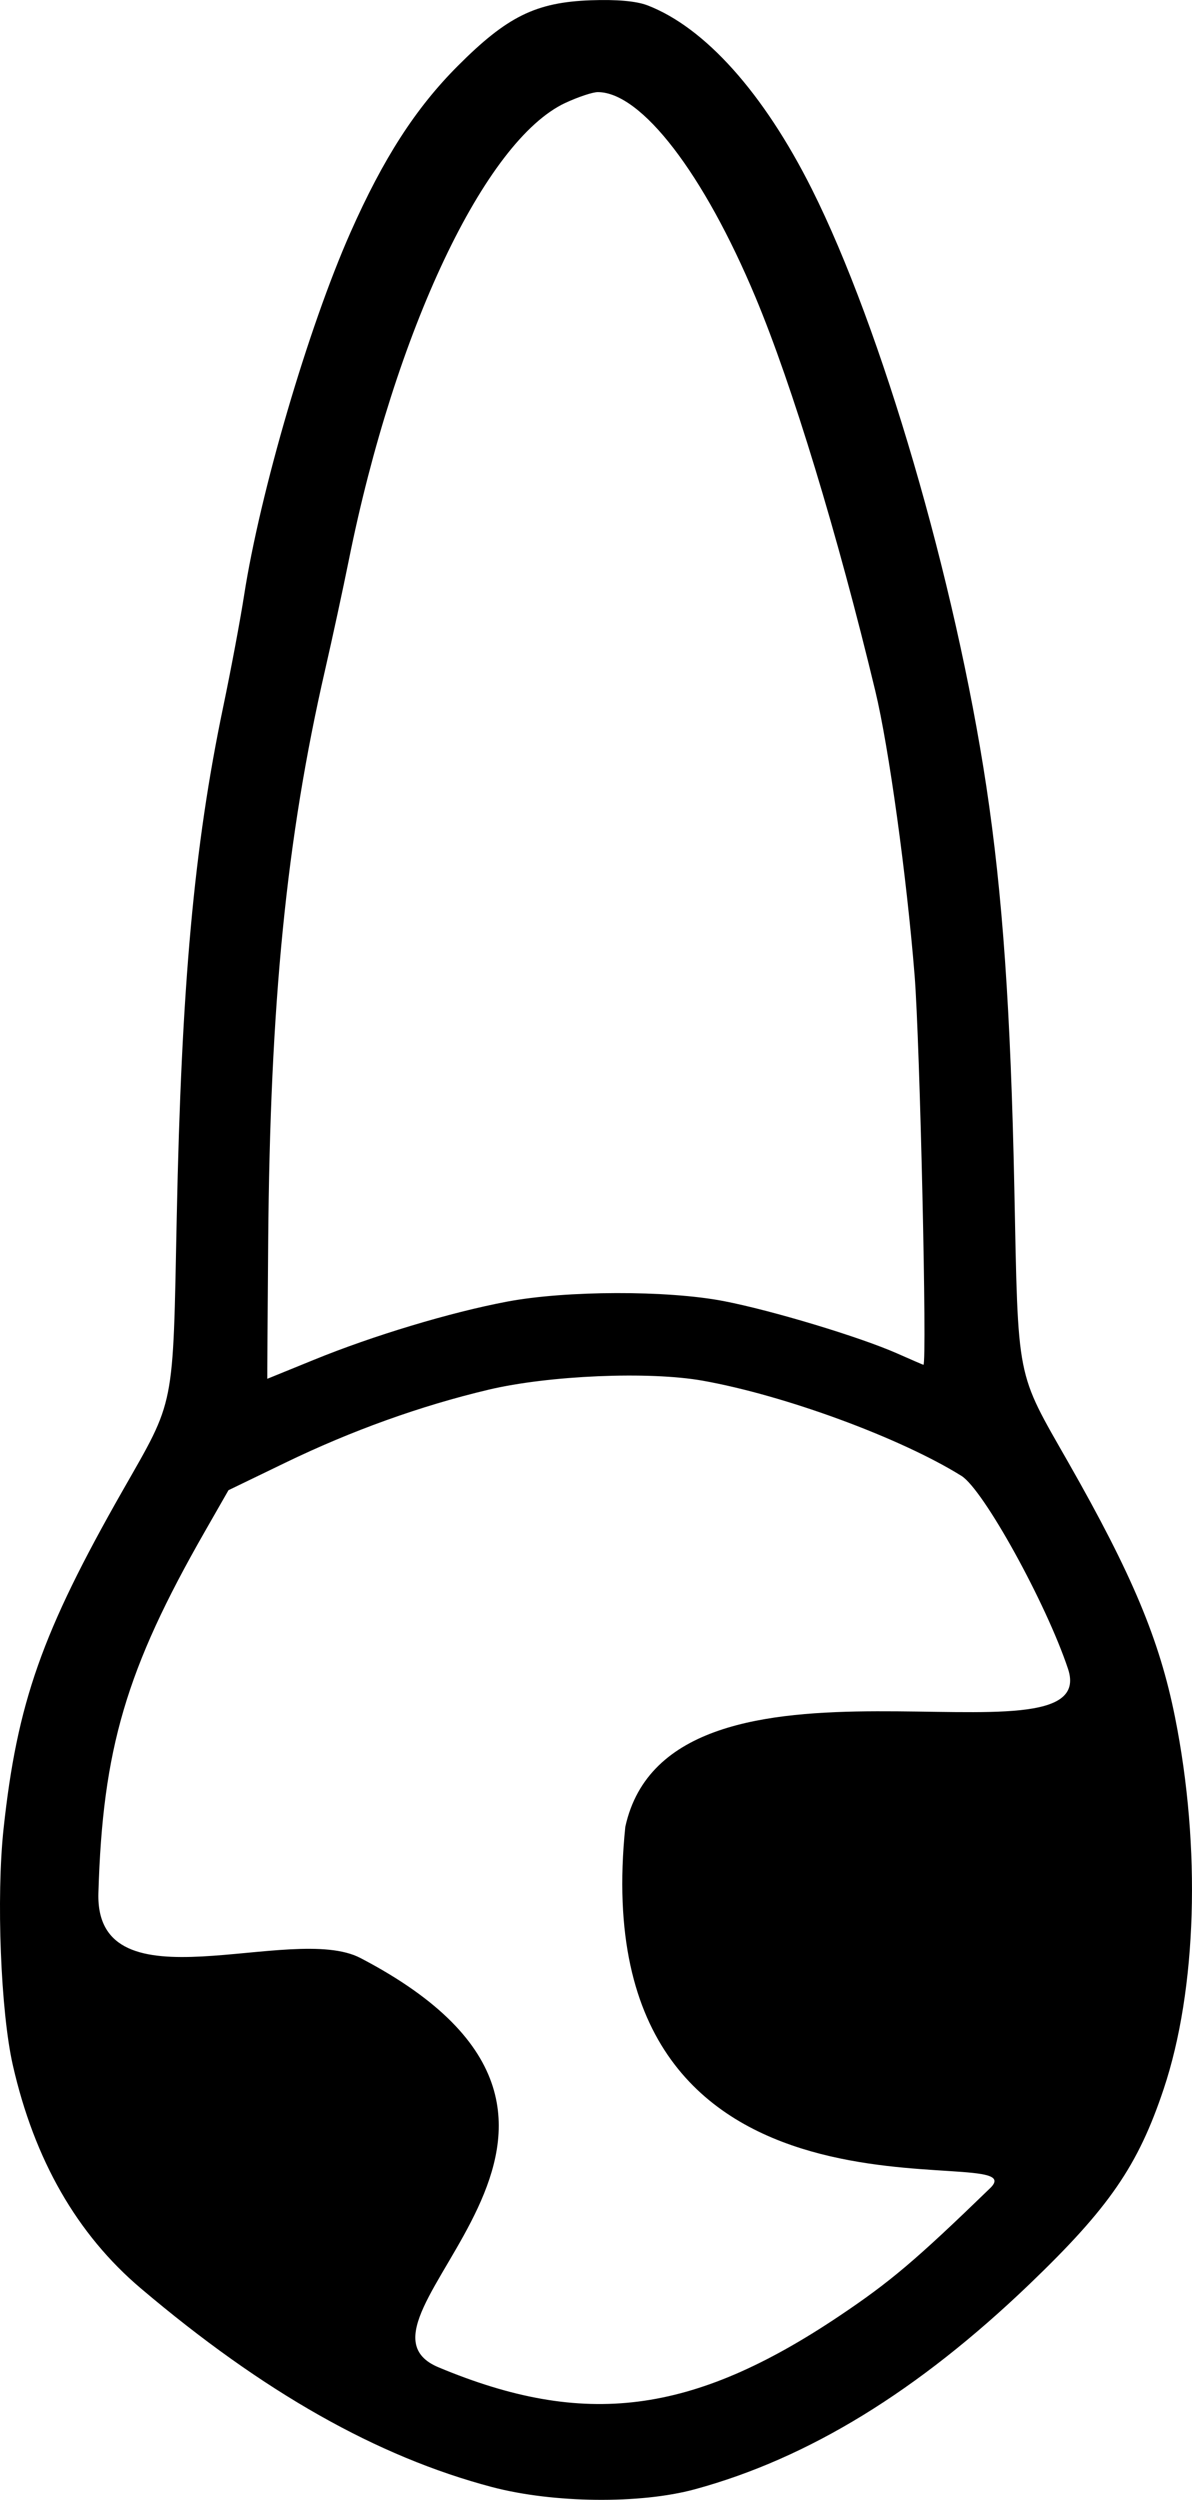 <?xml version="1.0" encoding="UTF-8" standalone="no"?>
<svg
   xmlns:dc="http://purl.org/dc/elements/1.1/"
   xmlns:cc="http://creativecommons.org/ns#"
   xmlns:rdf="http://www.w3.org/1999/02/22-rdf-syntax-ns#"
   xmlns:svg="http://www.w3.org/2000/svg"
   xmlns="http://www.w3.org/2000/svg"
   xmlns:sodipodi="http://sodipodi.sourceforge.net/DTD/sodipodi-0.dtd"
   xmlns:inkscape="http://www.inkscape.org/namespaces/inkscape"
   width="90.264mm"
   height="189.146mm"
   viewBox="0 0 90.264 189.146"
   version="1.1"
   id="svg3014"
   inkscape:version="1.0 (4035a4f, 2020-05-01)"
   sodipodi:docname="13_23.svg">
  <defs
     id="defs3008" />
  <sodipodi:namedview
     id="base"
     pagecolor="#ffffff"
     bordercolor="#666666"
     borderopacity="1.0"
     inkscape:pageopacity="0.0"
     inkscape:pageshadow="2"
     inkscape:zoom="0.76853963"
     inkscape:cx="159.01425"
     inkscape:cy="556.34362"
     inkscape:document-units="mm"
     inkscape:current-layer="layer1"
     inkscape:document-rotation="0"
     showgrid="false"
     fit-margin-top="0"
     fit-margin-left="0"
     fit-margin-right="0"
     fit-margin-bottom="0"
     inkscape:window-width="1248"
     inkscape:window-height="943"
     inkscape:window-x="0"
     inkscape:window-y="23"
     inkscape:window-maximized="0" />
  <g
     inkscape:label="Ebene 1"
     inkscape:groupmode="layer"
     id="layer1"
     transform="translate(-105.303,-22.6)">
    <path
       sodipodi:nodetypes="ccccscccsscccccccccccccccsccccsccccccsccccssccccccs"
       inkscape:export-ydpi="90"
       inkscape:export-xdpi="90"
       inkscape:connector-curvature="0"
       id="path4590-5"
       d="m 154.32,22.999 c 4.367,1.678 8.808,6.635 12.457,13.903 5.291,10.539 10.866,29.611 13.219,45.218 1.228,8.144 1.843,16.972 2.116,30.339 0.302,14.808 0.102,13.797 4.102,20.814 4.833,8.477 6.891,13.39 8.065,19.245 1.982,9.887 1.657,20.619 -0.854,28.134 -1.942,5.814 -4.128,8.989 -10.18,14.788 -8.445,8.092 -16.731,13.166 -25.32,15.505 -4.146,1.129 -10.727,1.056 -15.37,-0.169 -8.68,-2.292 -17.305,-7.168 -26.589,-15.032 -4.834,-4.094 -8.065,-9.727 -9.693,-16.893 -0.918,-4.038 -1.257,-12.715 -0.7,-17.884 1.028,-9.533 2.905,-14.86 9.014,-25.576 3.997,-7.012 3.802,-6.031 4.098,-20.637 0.357,-17.628 1.31,-28.107 3.52,-38.675 0.583,-2.788 1.293,-6.573 1.578,-8.411 1.214,-7.825 4.866,-20.279 8.06,-27.482 2.488,-5.611 4.929,-9.396 8.125,-12.598 3.739,-3.746 5.91,-4.816 10.079,-4.967 1.955,-0.071 3.442,0.061 4.272,0.38 z m -6.213,7.39 c -6.079,2.844 -12.898,17.241 -16.396,34.622 -0.43,2.134 -1.237,5.865 -1.794,8.29 -2.929,12.75 -4.162,25.154 -4.306,43.304 -0.045,5.675 -0.075,10.319 -0.067,10.319 0.008,-1.2e-4 1.596,-0.646 3.528,-1.436 4.47,-1.827 10.336,-3.593 14.626,-4.402 4.488,-0.847 12.123,-0.866 16.404,-0.042 3.654,0.704 10.312,2.712 13.143,3.964 1.066,0.471 1.958,0.857 1.983,0.857 0.289,0 -0.264,-24.441 -0.666,-29.457 -0.602,-7.506 -1.95,-17.255 -2.975,-21.519 -2.848,-11.842 -6.292,-23.151 -9.071,-29.792 -3.921,-9.369 -8.639,-15.507 -11.937,-15.528 -0.388,-0.003 -1.499,0.367 -2.469,0.82 z m -5.821,97.363 c -5.14,1.218 -10.355,3.091 -15.397,5.53 l -4.285,2.072 -1.803,3.151 c -5.949,10.396 -7.726,16.431 -8.047,27.324 -0.263,8.963 14.63,2.201 19.843,4.92 24.417,12.735 -2.692,27.374 5.913,30.969 11.058,4.62 19.214,3.578 30.341,-3.877 3.869,-2.592 5.799,-4.226 11.433,-9.681 4.045,-3.917 -31.011,5.609 -27.629,-27.341 3.404,-15.531 36.243,-3.79 33.524,-11.947 -1.659,-4.976 -6.406,-13.567 -8.07,-14.602 -4.626,-2.879 -13.378,-6.096 -19.595,-7.203 -4.059,-0.723 -11.64,-0.403 -16.228,0.684 z"
       style="fill:#000000;stroke-width:0.282"
       inkscape:export-filename="/Users/ingmarkappel/Desktop/tooth menu.png" />
  </g>
</svg>
